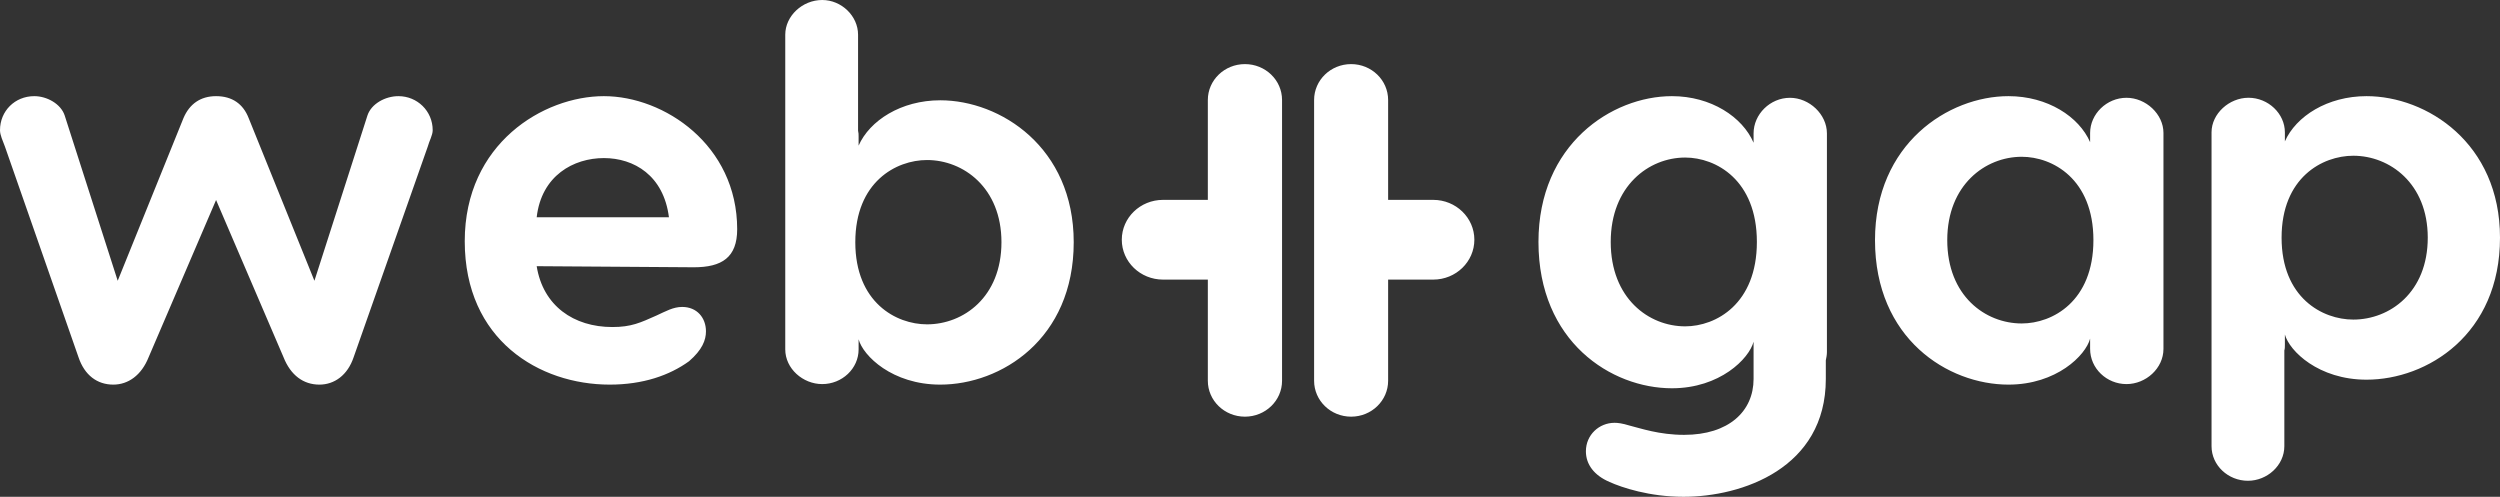 <?xml version="1.0" encoding="UTF-8"?>
<svg width="156px" height="31px" viewBox="0 0 156 31" version="1.1" xmlns="http://www.w3.org/2000/svg" xmlns:xlink="http://www.w3.org/1999/xlink">
    <rect x="0" y="0" width="156" height="31" fill="#333333" stroke="none"/>
    <title>logo_footer</title>
    <g id="medical-3" stroke="none" stroke-width="1" fill="none" fill-rule="evenodd">
        <g id="1" transform="translate(-170, -4013)" fill="#FFFFFF">
            <g id="footer" transform="translate(0, 3917)">
                <path d="M274.329,102 C276.772,102 278.734,103.3 279.423,104.907 L279.423,104.326 C279.423,103.129 280.455,102.103 281.694,102.103 C282.899,102.103 284,103.129 284,104.326 L284,117.971 C284,118.142 283.966,118.314 283.931,118.484 L283.931,119.647 C283.931,125.222 278.7,127 275.051,127 C272.918,127 271.197,126.419 270.44,126.077 C269.476,125.666 268.96,124.982 268.96,124.161 C268.96,123.135 269.786,122.383 270.749,122.383 C270.956,122.383 271.232,122.417 271.679,122.554 C272.367,122.725 273.537,123.135 275.086,123.135 C277.874,123.135 279.423,121.665 279.423,119.647 L279.423,117.322 C279.148,118.381 277.323,120.228 274.329,120.228 C270.543,120.228 266,117.322 266,111.097 C266,105.009 270.577,102 274.329,102 Z M317.671,102 C321.423,102 326,104.921 326,110.83 C326,116.872 321.457,119.692 317.671,119.692 C314.677,119.692 312.853,117.9 312.577,116.872 L312.577,117.502 C312.577,117.635 312.577,117.768 312.543,117.867 L312.543,123.842 C312.543,125.037 311.476,126 310.271,126 C309.033,126 308,125.037 308,123.842 L308,104.258 C308,103.096 309.101,102.1 310.306,102.1 C311.545,102.1 312.577,103.096 312.577,104.258 L312.577,104.822 C313.266,103.261 315.228,102 317.671,102 Z M254.31,100 C255.585,100 256.619,101.002 256.619,102.238 L256.619,102.238 L256.619,108.472 L259.434,108.472 C260.851,108.472 262,109.586 262,110.959 C262,112.333 260.851,113.447 259.434,113.447 L259.434,113.447 L256.619,113.447 L256.619,119.762 C256.619,120.998 255.585,122 254.31,122 C253.034,122 252,120.998 252,119.762 L252,119.762 L252,102.238 C252,101.002 253.034,100 254.31,100 Z M247.684,100 C248.963,100 250,101.002 250,102.238 L250,102.238 L250,119.762 C250,120.998 248.963,122 247.684,122 C246.406,122 245.369,120.998 245.369,119.762 L245.369,119.762 L245.369,113.447 L242.573,113.447 C241.152,113.447 240,112.333 240,110.959 C240,109.586 241.152,108.472 242.573,108.472 L242.573,108.472 L245.369,108.472 L245.369,102.238 C245.369,101.002 246.406,100 247.684,100 Z M295.329,102 C297.772,102 299.734,103.283 300.423,104.871 L300.423,104.297 C300.423,103.115 301.455,102.102 302.694,102.102 C303.899,102.102 305,103.115 305,104.297 L305,117.772 C305,118.988 303.899,119.967 302.694,119.967 C301.455,119.967 300.423,118.988 300.423,117.772 L300.423,117.13 C300.148,118.176 298.323,120 295.329,120 C291.543,120 287,117.13 287,110.983 C287,104.972 291.577,102 295.329,102 Z M194.862,102 C196.035,102 197,102.926 197,104.125 C197,104.434 196.793,104.777 196.69,105.154 L192.069,118.286 C191.69,119.417 190.862,120 189.931,120 C188.931,120 188.138,119.417 187.69,118.286 L183.483,108.48 L179.276,118.286 C178.827,119.417 178,120 177.069,120 C176.069,120 175.276,119.417 174.897,118.286 L170.31,105.154 C170.173,104.777 170,104.434 170,104.125 C170,102.926 170.931,102 172.138,102 C172.931,102 173.793,102.48 174.034,103.199 L177.345,113.52 L181.448,103.371 C181.828,102.48 182.518,102 183.483,102 C184.483,102 185.172,102.48 185.517,103.371 L189.62,113.52 L192.931,103.199 C193.172,102.48 194.034,102 194.862,102 Z M207.682,102 C211.445,102 216,105.051 216,110.305 C216,112.068 215.043,112.678 213.294,112.678 L203.489,112.61 C203.885,115.085 205.8,116.407 208.21,116.407 C209.398,116.407 209.959,116.135 210.95,115.695 C211.544,115.424 212.006,115.153 212.567,115.153 C213.492,115.153 214.052,115.83 214.052,116.678 C214.052,117.22 213.821,117.83 212.996,118.542 C211.775,119.424 210.125,120 208.045,120 C203.654,120 199,117.22 199,111.051 C199,104.949 203.919,102 207.682,102 Z M221.306,96 C222.51,96 223.543,96.999 223.543,98.164 L223.543,104.155 C223.577,104.289 223.577,104.388 223.577,104.522 L223.577,105.087 C224.266,103.523 226.228,102.258 228.671,102.258 C232.423,102.258 237,105.187 237,111.113 C237,117.171 232.457,120 228.671,120 C225.677,120 223.853,118.202 223.577,117.171 L223.577,117.803 C223.577,119.002 222.545,119.967 221.306,119.967 C220.101,119.967 219,119.002 219,117.803 L219,98.164 C219,96.999 220.067,96 221.306,96 Z M275.155,105.831 C272.883,105.831 270.509,107.609 270.509,111.097 C270.509,114.62 272.883,116.364 275.155,116.364 C277.082,116.364 279.629,114.962 279.629,111.097 C279.629,107.233 277.082,105.831 275.155,105.831 Z M227.845,105.986 C225.918,105.986 223.371,107.351 223.371,111.113 C223.371,114.874 225.918,116.239 227.845,116.239 C230.117,116.239 232.491,114.541 232.491,111.113 C232.491,107.717 230.117,105.986 227.845,105.986 Z M296.155,105.783 C293.883,105.783 291.509,107.539 291.509,110.983 C291.509,114.462 293.883,116.184 296.155,116.184 C298.082,116.184 300.629,114.8 300.629,110.983 C300.629,107.167 298.082,105.783 296.155,105.783 Z M316.845,105.718 C314.918,105.718 312.371,107.079 312.371,110.83 C312.371,114.581 314.918,115.942 316.845,115.942 C319.117,115.942 321.492,114.249 321.492,110.83 C321.492,107.444 319.117,105.718 316.845,105.718 Z M207.682,105.864 C205.8,105.864 203.786,106.949 203.489,109.559 L211.742,109.559 C211.412,106.949 209.563,105.864 207.682,105.864 Z" id="logo_footer"></path>
            </g>
        </g>
    </g>
</svg>
